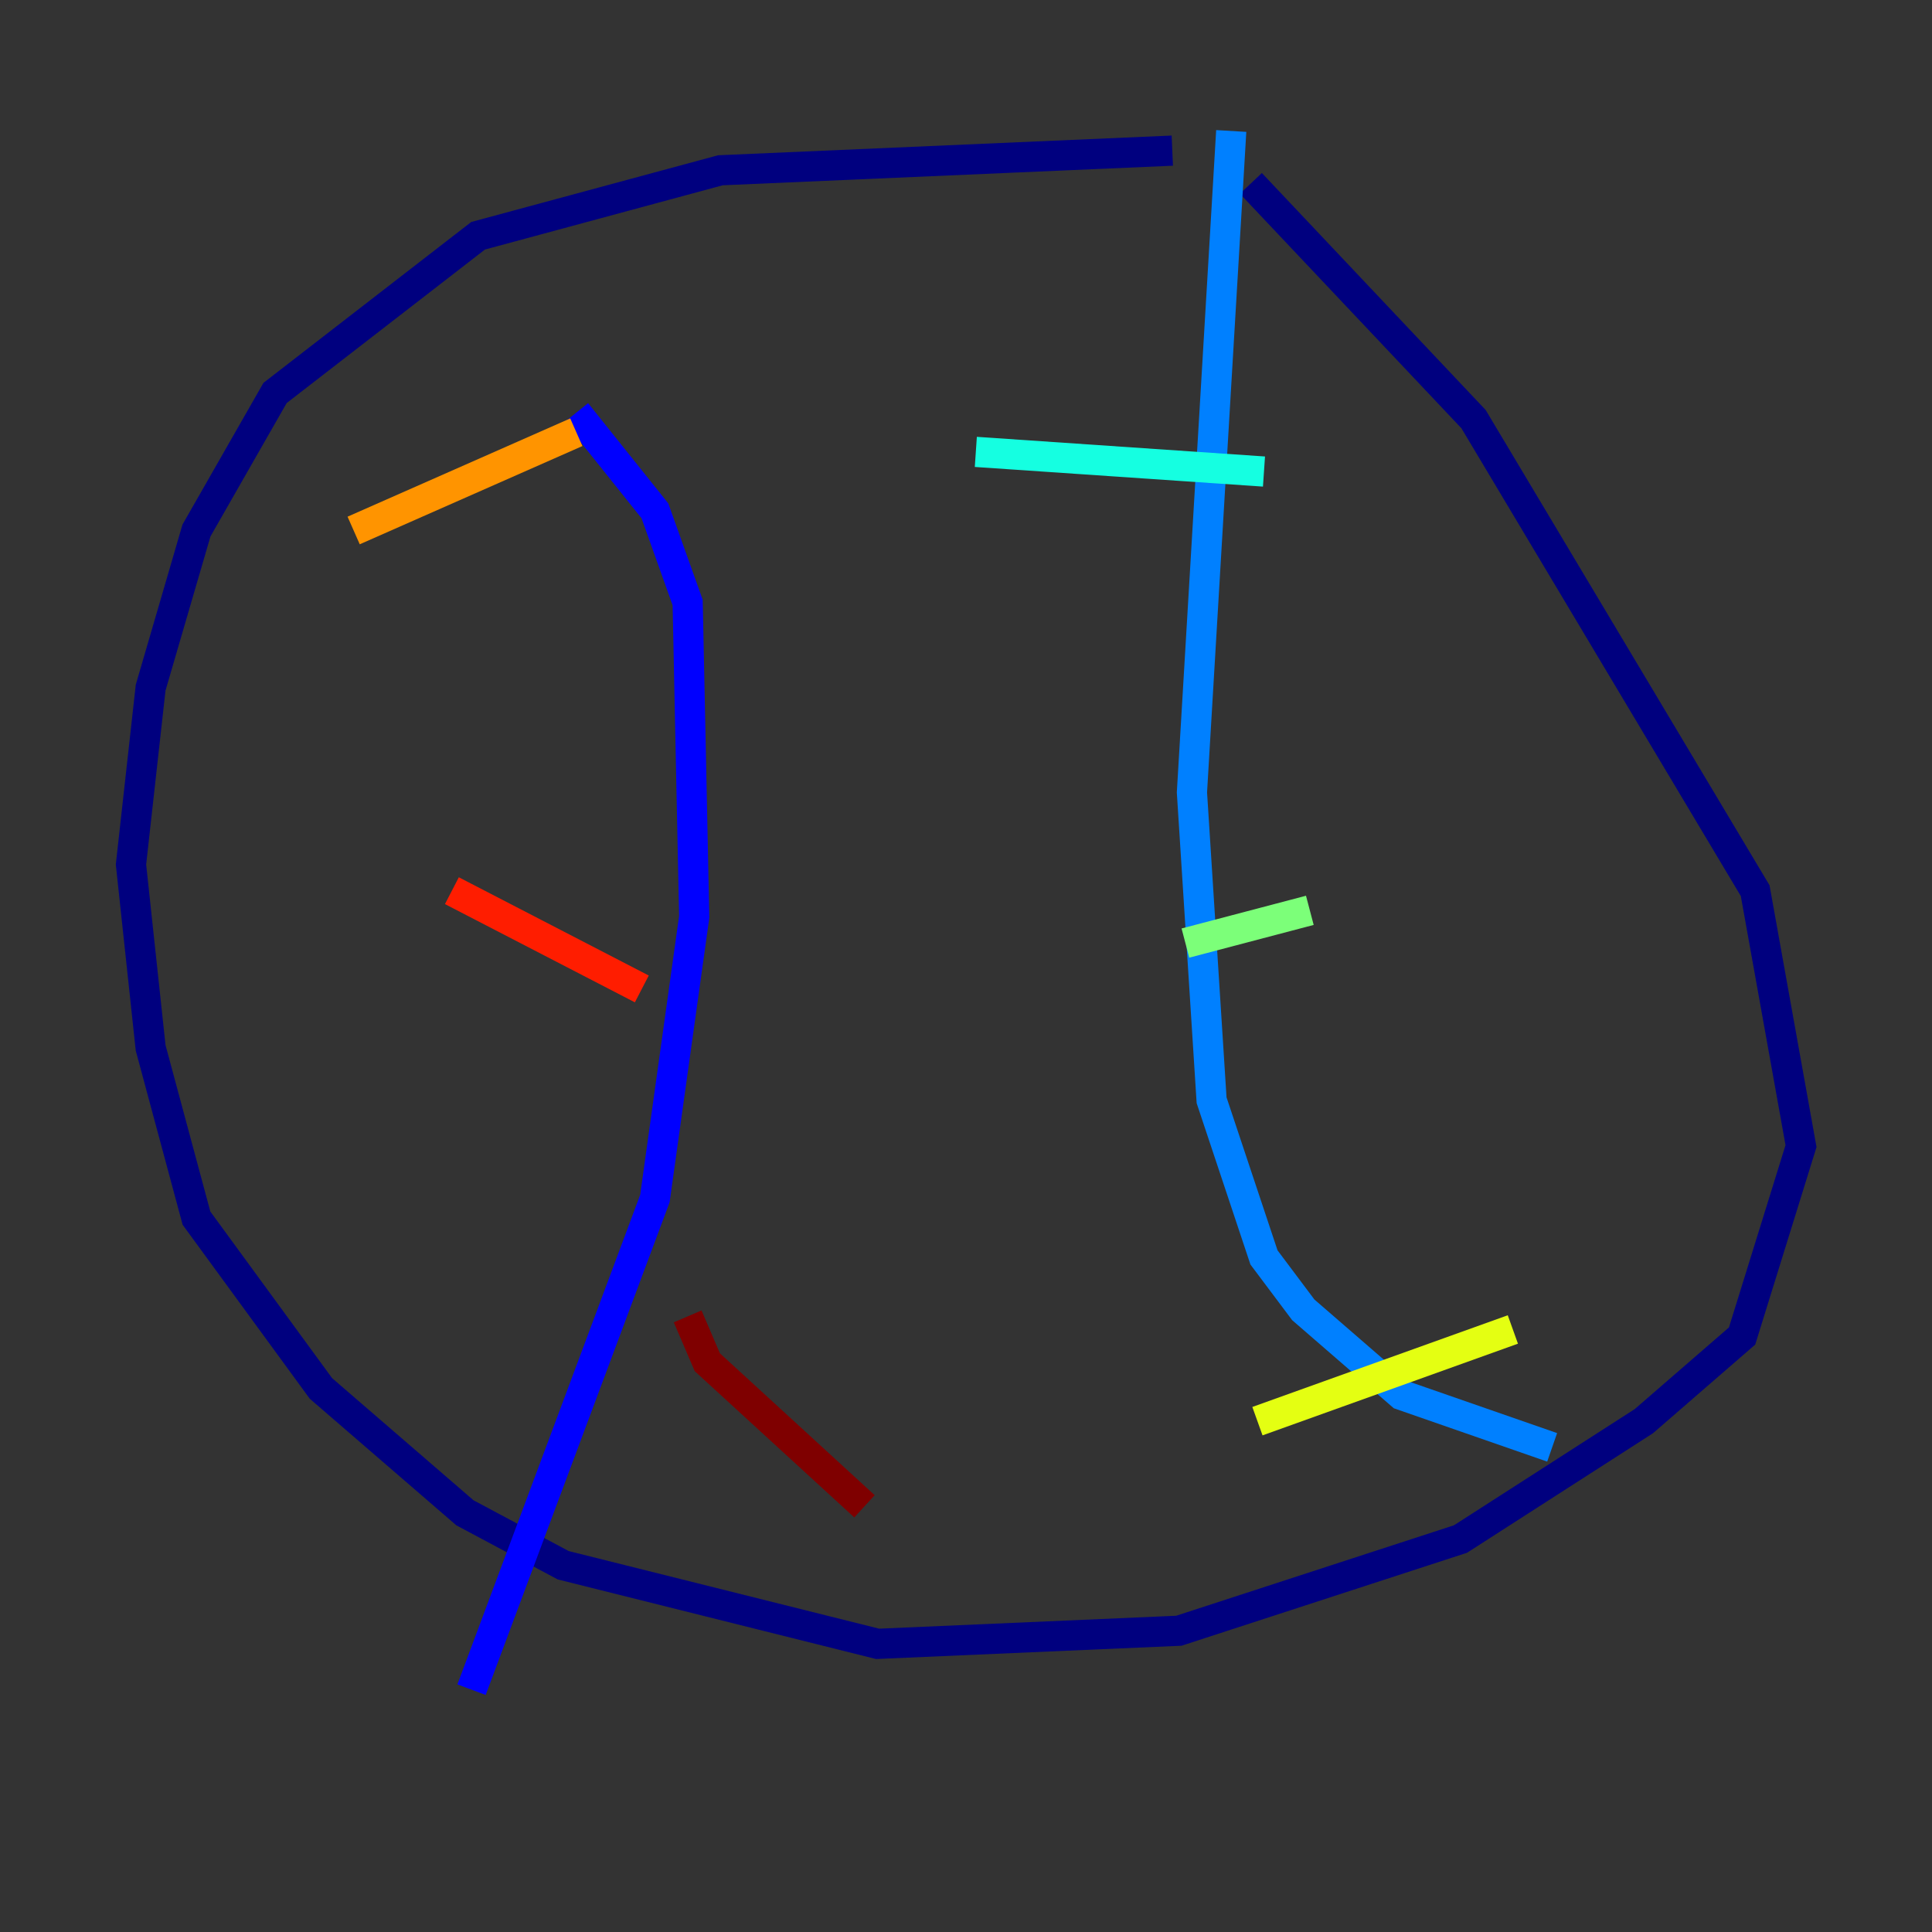 <?xml version="1.0" encoding="utf-8" ?>
<svg baseProfile="tiny" height="128" version="1.2" viewBox="0,0,128,128" width="128" xmlns="http://www.w3.org/2000/svg" xmlns:ev="http://www.w3.org/2001/xml-events" xmlns:xlink="http://www.w3.org/1999/xlink"><rect x="0" y="0" width="128" height="128" fill="#333333" stroke="none"/><defs /><polyline fill="none" points="77.668,9.98 47.729,11.281 31.675,15.62 18.224,26.034 13.017,35.146 9.98,45.559 8.678,57.275 9.98,69.424 13.017,80.705 21.261,91.986 30.807,100.231 37.315,103.702 58.142,108.909 78.102,108.041 96.759,101.966 108.909,94.156 115.417,88.515 119.322,75.932 116.285,59.01 97.627,27.77 82.875,12.149" stroke="#00007f" stroke-width="2" /><polyline fill="none" points="38.183,27.336 43.39,33.844 45.559,39.919 45.993,60.746 43.39,79.403 31.241,111.946" stroke="#0000ff" stroke-width="2" /><polyline fill="none" points="81.573,8.678 78.969,52.502 80.271,72.895 83.742,83.308 86.346,86.78 92.854,92.42 102.834,95.891" stroke="#0080ff" stroke-width="2" /><polyline fill="none" points="64.651,29.939 83.742,31.241" stroke="#15ffe1" stroke-width="2" /><polyline fill="none" points="78.536,62.481 86.78,60.312" stroke="#7cff79" stroke-width="2" /><polyline fill="none" points="83.308,94.156 100.231,88.081" stroke="#e4ff12" stroke-width="2" /><polyline fill="none" points="23.43,35.146 38.183,28.637" stroke="#ff9400" stroke-width="2" /><polyline fill="none" points="29.939,59.01 42.522,65.519" stroke="#ff1d00" stroke-width="2" /><polyline fill="none" points="45.559,87.214 46.861,90.251 57.275,99.797" stroke="#7f0000" stroke-width="2" /></svg>